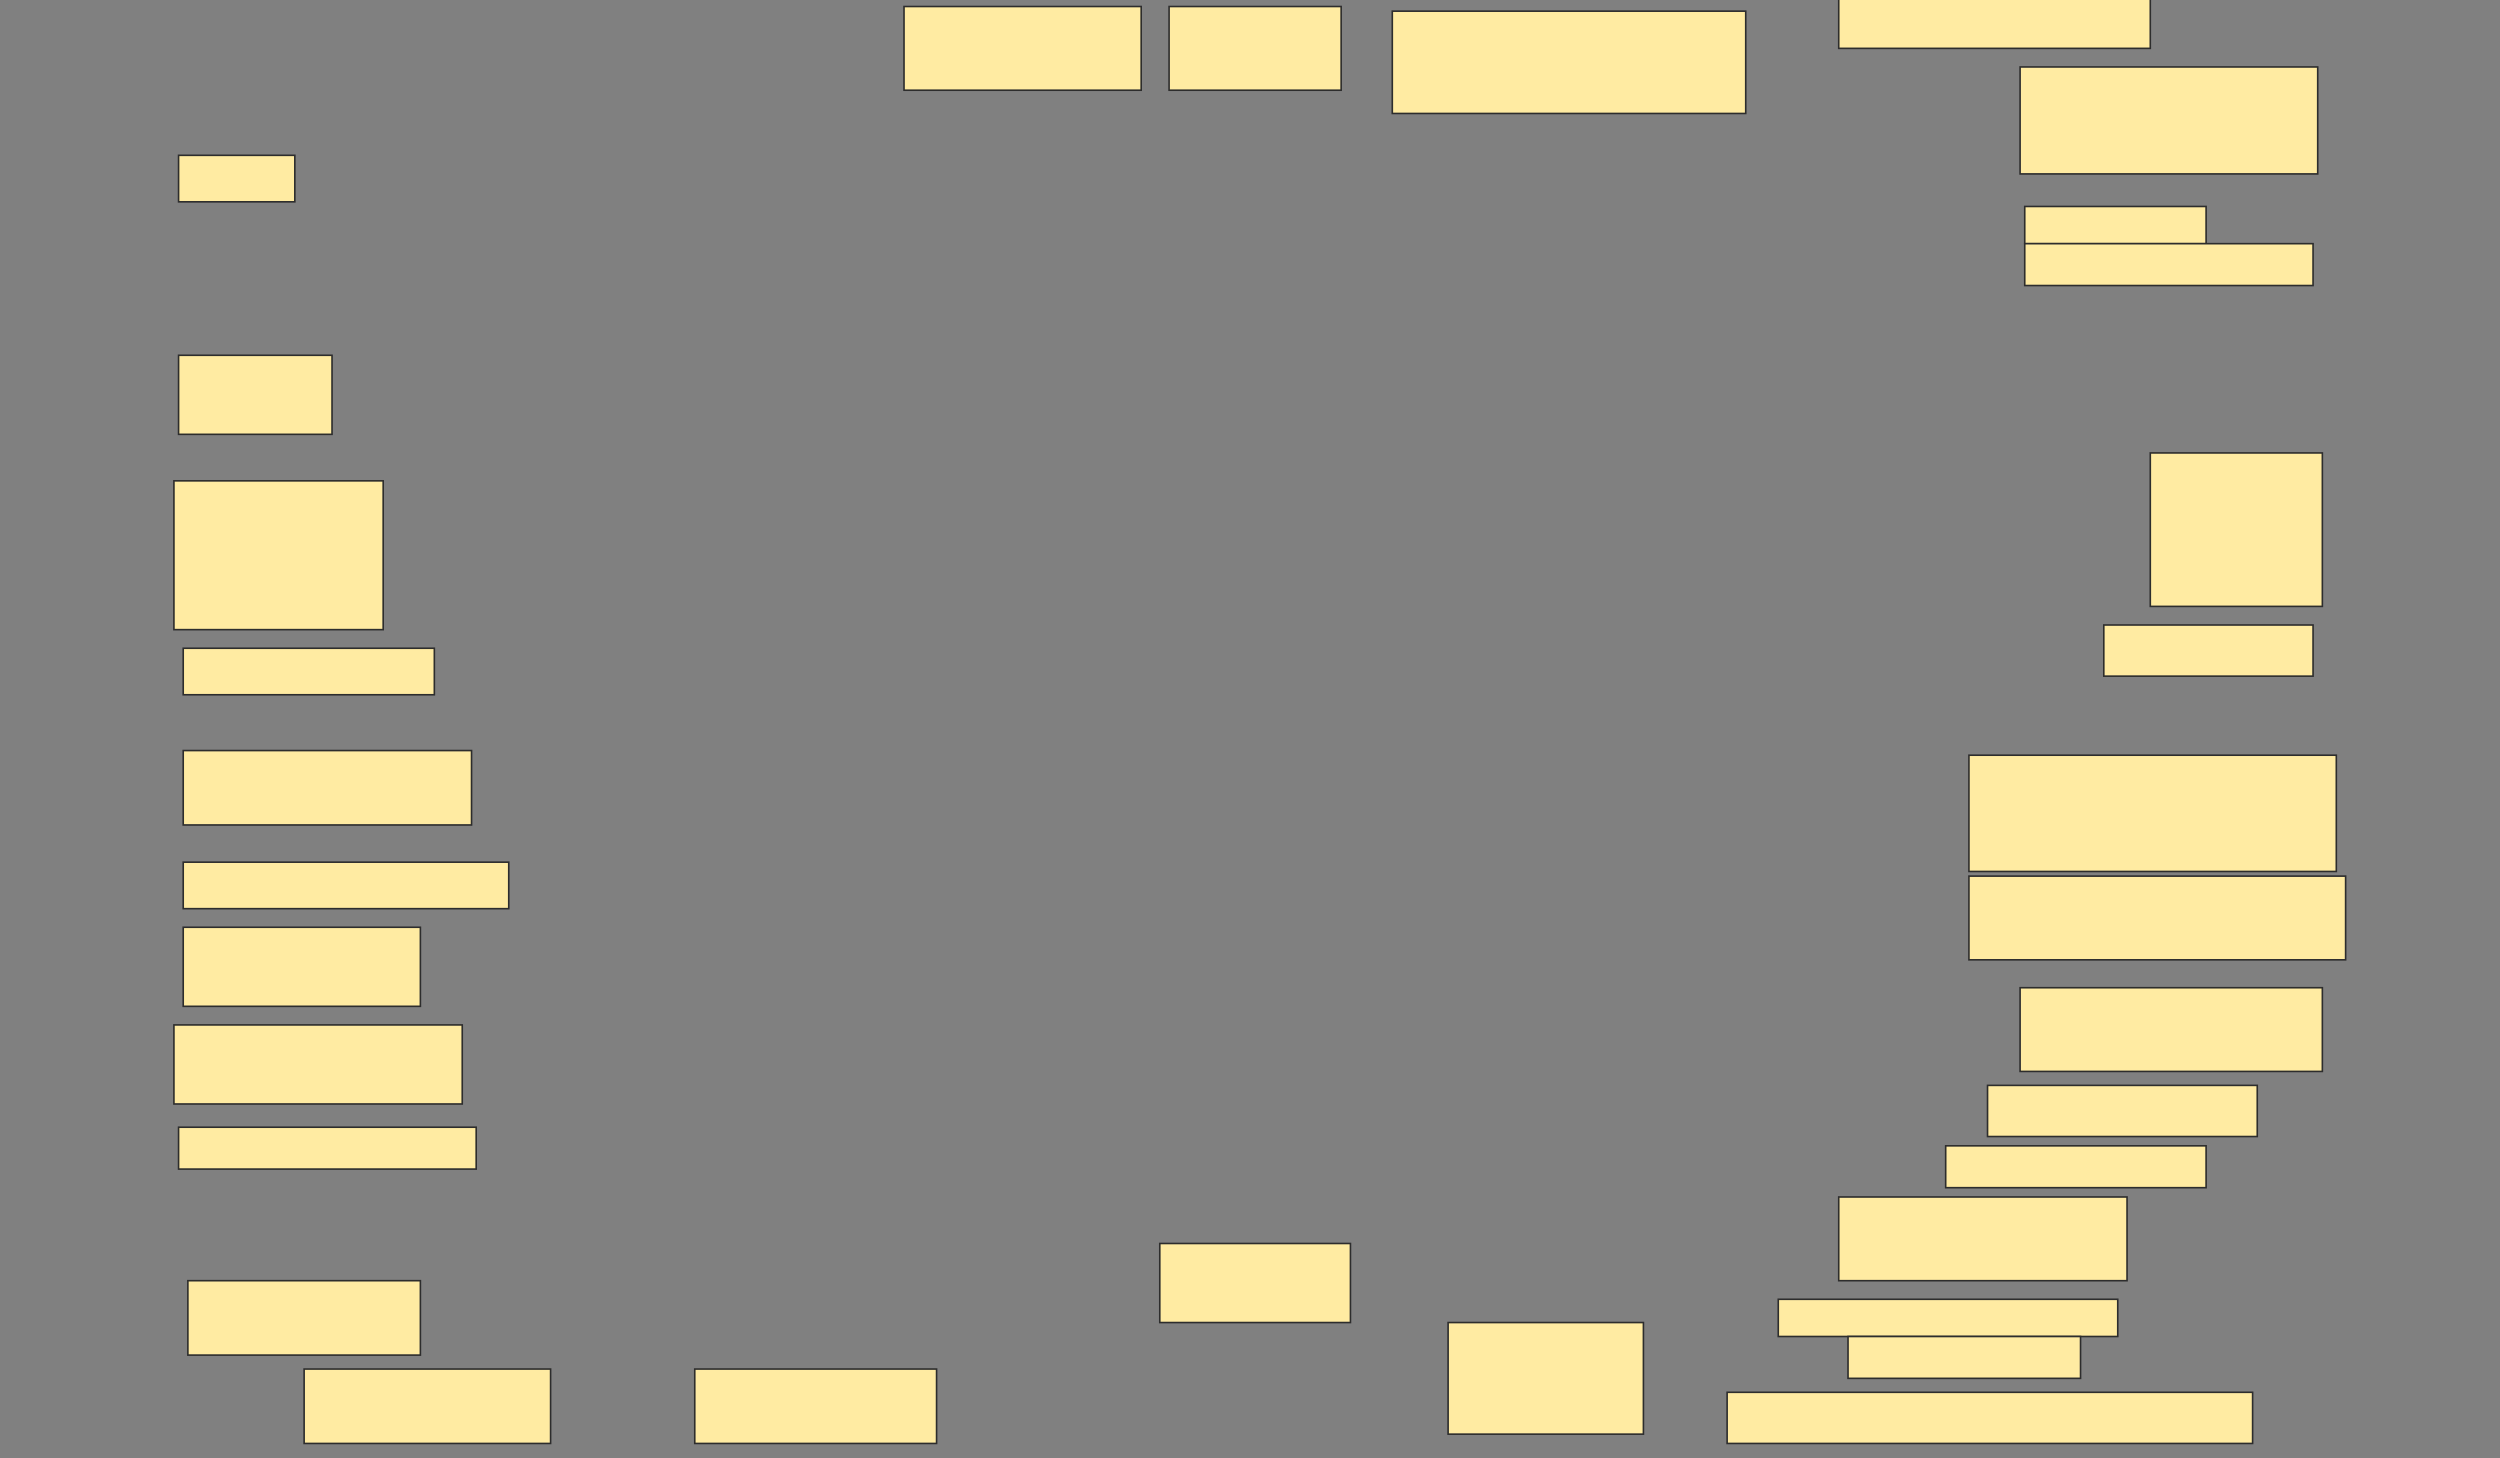 <svg height="896" width="1536" xmlns="http://www.w3.org/2000/svg">
 <rect width="100%" height="100%" fill="#808080" stroke="none"/>
 <!-- Created with Image Occlusion Enhanced -->
 <g>
  <title>Labels</title>
 </g>
 <g>
  <title>Masks</title>
  <rect fill="#FFEBA2" height="51.429" id="5a1cb42958264f29a8854896b5b42508-ao-1" stroke="#2D2D2D" width="145.714" x="555.429" y="4"/>
  <rect fill="#FFEBA2" height="51.429" id="5a1cb42958264f29a8854896b5b42508-ao-2" stroke="#2D2D2D" width="105.714" x="718.286" y="4"/>
  <rect fill="#FFEBA2" height="62.857" id="5a1cb42958264f29a8854896b5b42508-ao-3" stroke="#2D2D2D" width="217.143" x="855.429" y="6.857"/>
  <rect fill="#FFEBA2" height="31.429" id="5a1cb42958264f29a8854896b5b42508-ao-4" stroke="#2D2D2D" width="191.429" x="1129.714" y="-1.714"/>
  <rect fill="#FFEBA2" height="65.714" id="5a1cb42958264f29a8854896b5b42508-ao-5" stroke="#2D2D2D" width="182.857" x="1241.143" y="41.143"/>
  <rect fill="#FFEBA2" height="28.571" id="5a1cb42958264f29a8854896b5b42508-ao-6" stroke="#2D2D2D" width="71.429" x="109.714" y="95.429"/>
  <g id="5a1cb42958264f29a8854896b5b42508-ao-7">
   <rect fill="#FFEBA2" height="22.857" stroke="#2D2D2D" width="111.429" x="1244" y="126.857"/>
   <rect fill="#FFEBA2" height="25.714" stroke="#2D2D2D" width="177.143" x="1244" y="149.714"/>
  </g>
  <rect fill="#FFEBA2" height="48.571" id="5a1cb42958264f29a8854896b5b42508-ao-8" stroke="#2D2D2D" width="94.286" x="109.714" y="218.286"/>
  <rect fill="#FFEBA2" height="91.429" id="5a1cb42958264f29a8854896b5b42508-ao-9" stroke="#2D2D2D" width="128.571" x="106.857" y="295.429"/>
  <rect fill="#FFEBA2" height="94.286" id="5a1cb42958264f29a8854896b5b42508-ao-10" stroke="#2D2D2D" width="105.714" x="1321.143" y="278.286"/>
  <rect fill="#FFEBA2" height="28.571" id="5a1cb42958264f29a8854896b5b42508-ao-11" stroke="#2D2D2D" width="154.286" x="112.572" y="398.286"/>
  <rect fill="#FFEBA2" height="31.429" id="5a1cb42958264f29a8854896b5b42508-ao-12" stroke="#2D2D2D" width="128.571" x="1292.572" y="384"/>
  <rect fill="#FFEBA2" height="45.714" id="5a1cb42958264f29a8854896b5b42508-ao-13" stroke="#2D2D2D" width="177.143" x="112.572" y="461.143"/>
  <rect fill="#FFEBA2" height="71.429" id="5a1cb42958264f29a8854896b5b42508-ao-14" stroke="#2D2D2D" width="225.714" x="1209.714" y="464"/>
  <rect fill="#FFEBA2" height="28.571" id="5a1cb42958264f29a8854896b5b42508-ao-15" stroke="#2D2D2D" width="200" x="112.572" y="529.714"/>
  <rect fill="#FFEBA2" height="51.429" id="5a1cb42958264f29a8854896b5b42508-ao-16" stroke="#2D2D2D" width="231.429" x="1209.714" y="538.286"/>
  <rect fill="#FFEBA2" height="48.571" id="5a1cb42958264f29a8854896b5b42508-ao-17" stroke="#2D2D2D" width="145.714" x="112.572" y="569.714"/>
  <rect fill="#FFEBA2" height="51.429" id="5a1cb42958264f29a8854896b5b42508-ao-18" stroke="#2D2D2D" width="185.714" x="1241.143" y="606.857"/>
  <rect fill="#FFEBA2" height="48.571" id="5a1cb42958264f29a8854896b5b42508-ao-19" stroke="#2D2D2D" width="177.143" x="106.857" y="629.714"/>
  <rect fill="#FFEBA2" height="31.429" id="5a1cb42958264f29a8854896b5b42508-ao-20" stroke="#2D2D2D" width="165.714" x="1221.143" y="666.857"/>
  <rect fill="#FFEBA2" height="25.714" id="5a1cb42958264f29a8854896b5b42508-ao-21" stroke="#2D2D2D" width="182.857" x="109.714" y="692.571"/>
  <rect fill="#FFEBA2" height="25.714" id="5a1cb42958264f29a8854896b5b42508-ao-22" stroke="#2D2D2D" width="160" x="1195.429" y="704"/>
  
  <rect fill="#FFEBA2" height="51.429" id="5a1cb42958264f29a8854896b5b42508-ao-24" stroke="#2D2D2D" width="177.143" x="1129.714" y="735.429"/>
  <rect fill="#FFEBA2" height="45.714" id="5a1cb42958264f29a8854896b5b42508-ao-25" stroke="#2D2D2D" width="142.857" x="115.429" y="786.857"/>
  <g id="5a1cb42958264f29a8854896b5b42508-ao-26">
   <rect fill="#FFEBA2" height="22.857" stroke="#2D2D2D" width="208.571" x="1092.572" y="798.286"/>
   <rect fill="#FFEBA2" height="25.714" stroke="#2D2D2D" width="142.857" x="1135.429" y="821.143"/>
  </g>
  <rect fill="#FFEBA2" height="45.714" id="5a1cb42958264f29a8854896b5b42508-ao-27" stroke="#2D2D2D" stroke-dasharray="null" stroke-linecap="null" stroke-linejoin="null" width="151.429" x="186.857" y="841.143"/>
  <rect fill="#FFEBA2" height="45.714" id="5a1cb42958264f29a8854896b5b42508-ao-28" stroke="#2D2D2D" stroke-dasharray="null" stroke-linecap="null" stroke-linejoin="null" width="148.571" x="426.857" y="841.143"/>
  <rect fill="#FFEBA2" height="48.571" id="5a1cb42958264f29a8854896b5b42508-ao-29" stroke="#2D2D2D" stroke-dasharray="null" stroke-linecap="null" stroke-linejoin="null" width="117.143" x="712.572" y="764"/>
  <rect fill="#FFEBA2" height="68.571" id="5a1cb42958264f29a8854896b5b42508-ao-30" stroke="#2D2D2D" stroke-dasharray="null" stroke-linecap="null" stroke-linejoin="null" width="120" x="889.714" y="812.571"/>
  <rect fill="#FFEBA2" height="31.429" id="5a1cb42958264f29a8854896b5b42508-ao-31" stroke="#2D2D2D" stroke-dasharray="null" stroke-linecap="null" stroke-linejoin="null" width="322.857" x="1061.143" y="855.429"/>
 </g>
</svg>